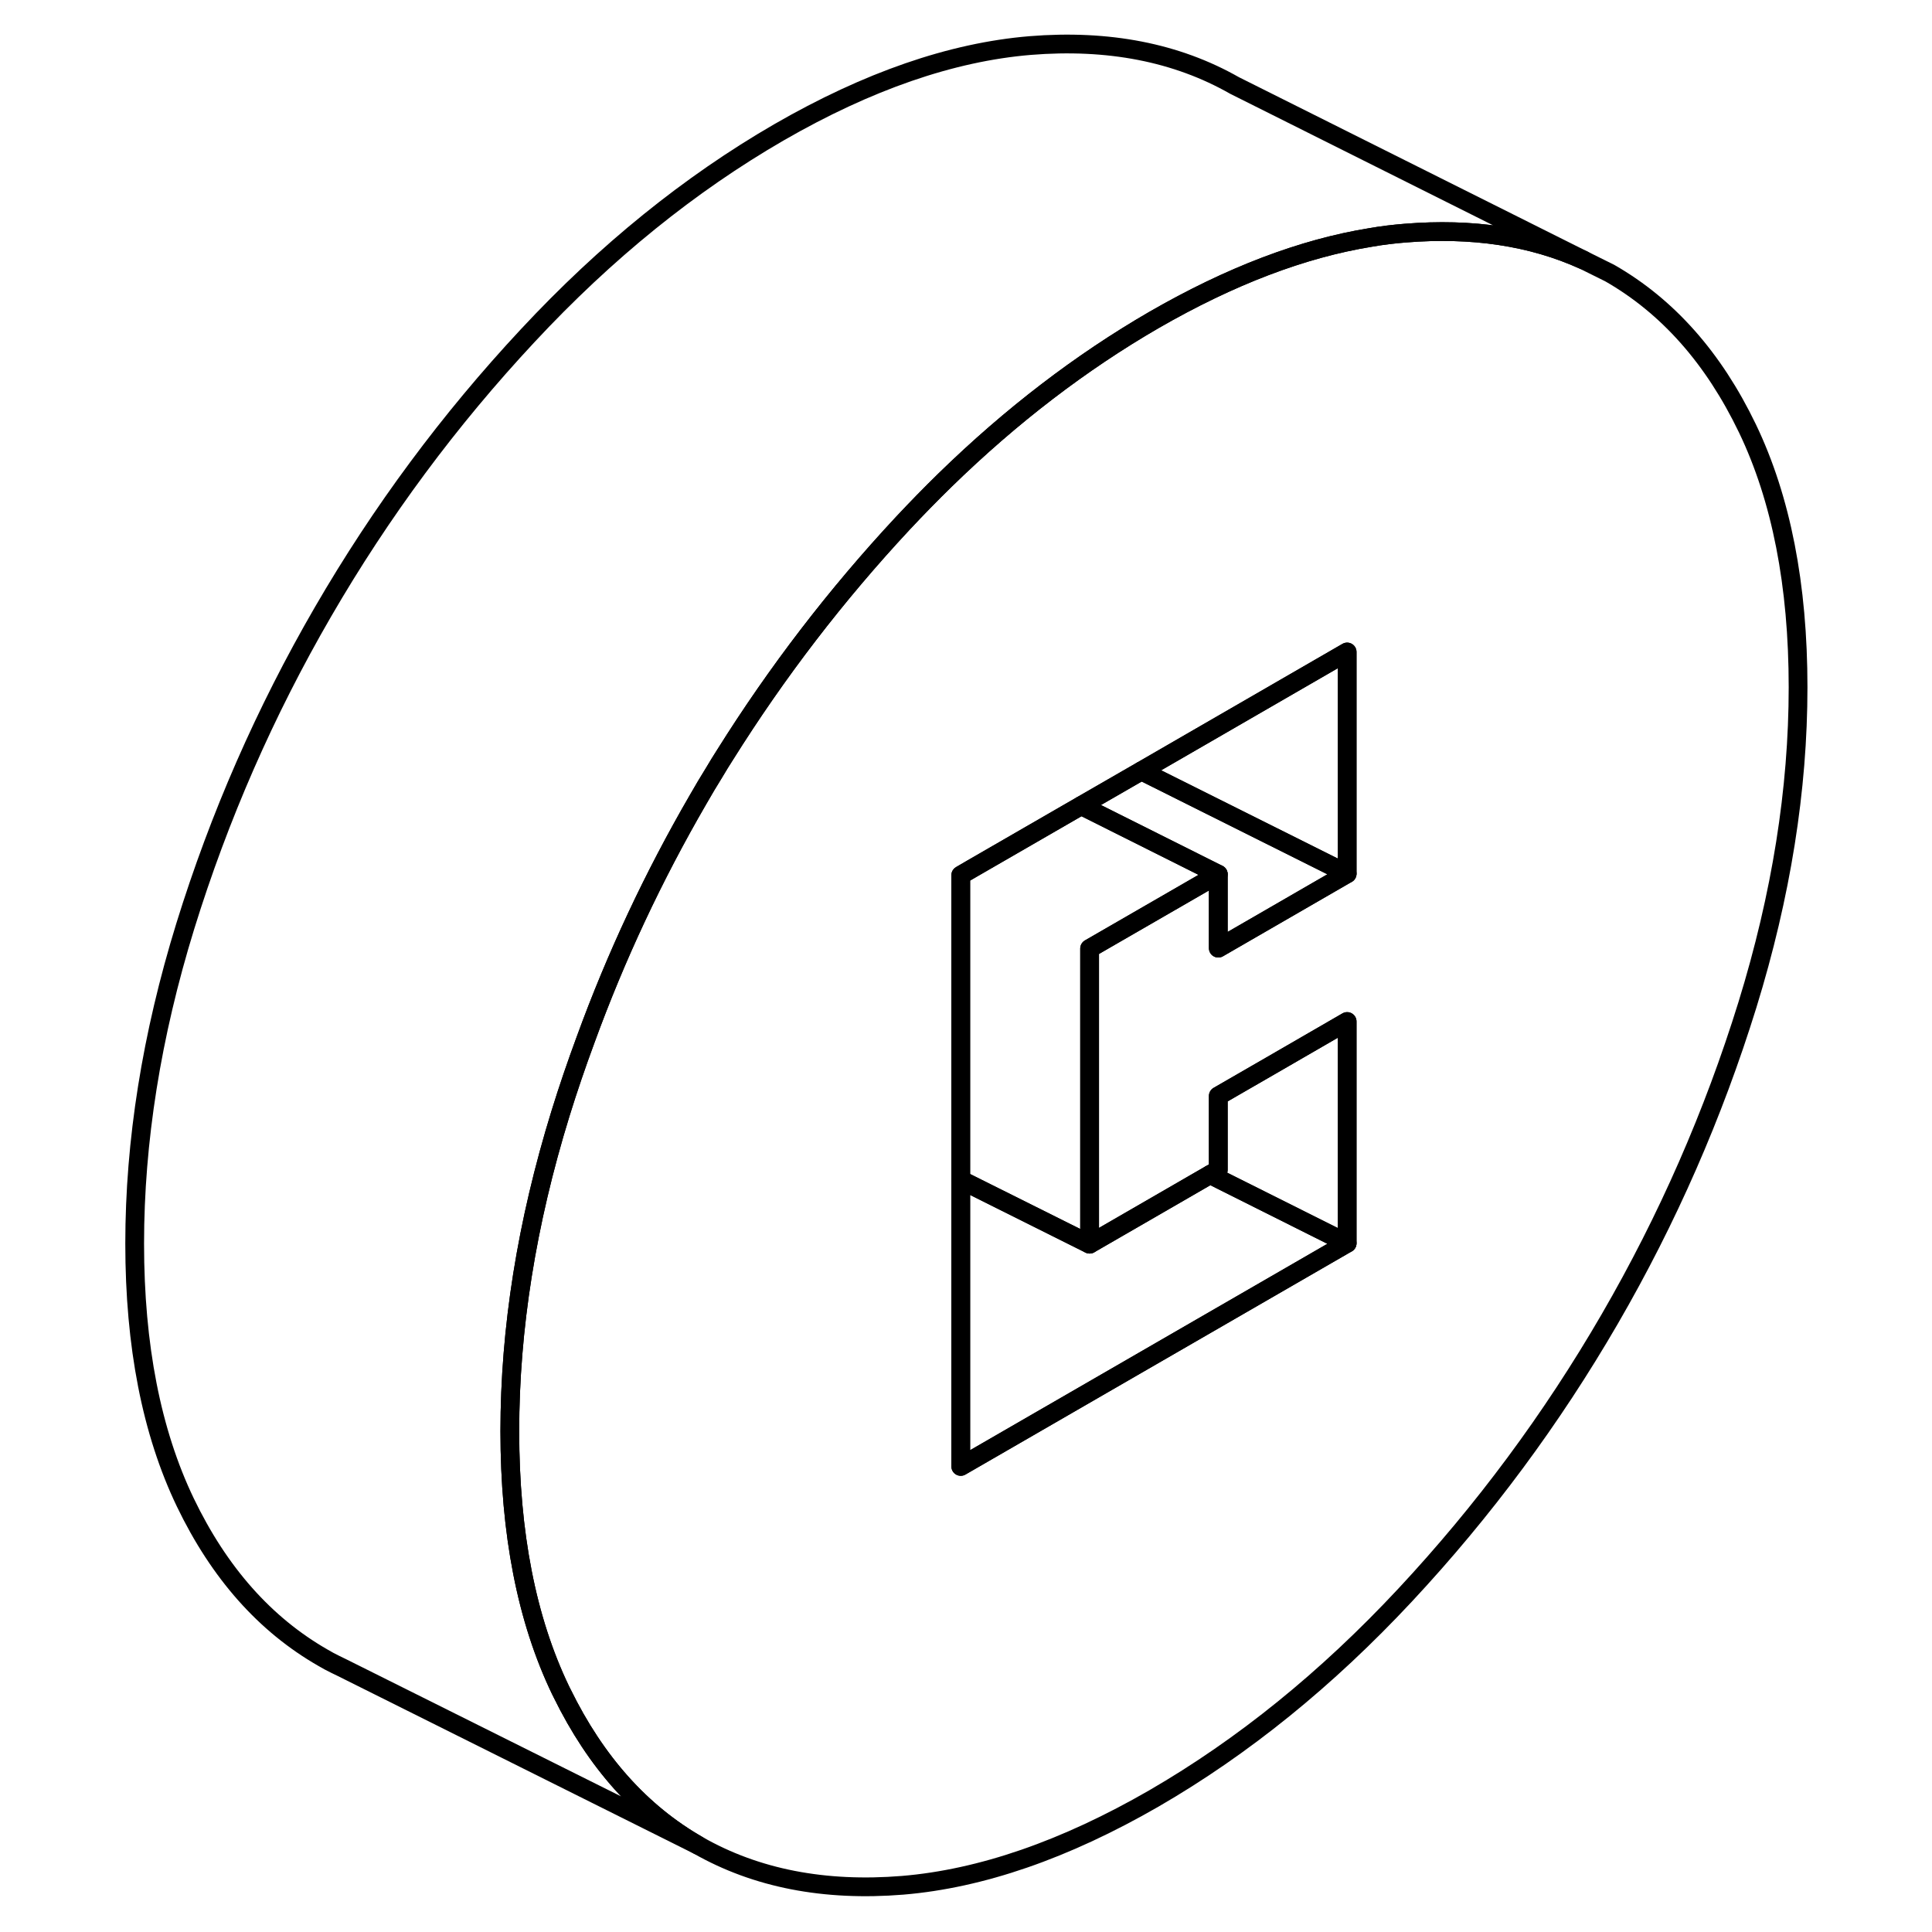 <svg width="48" height="48" viewBox="0 0 94 103" fill="none" xmlns="http://www.w3.org/2000/svg" stroke-width="1px"
     stroke-linecap="round" stroke-linejoin="round">
    <path d="M88.66 22.839C86.85 19.079 84.41 16.329 81.32 14.559L79.93 13.869C77.15 12.609 73.98 12.139 70.41 12.429C69.8 12.479 69.19 12.549 68.57 12.659C64.93 13.249 61.08 14.719 57.02 17.059C53.12 19.319 49.41 22.159 45.9 25.579C45.13 26.329 44.38 27.099 43.63 27.899C40.08 31.709 36.92 35.829 34.15 40.249C33.96 40.549 33.77 40.849 33.59 41.159C33.29 41.639 33 42.129 32.72 42.619C30.33 46.739 28.33 51.009 26.72 55.429C26.24 56.729 25.79 58.039 25.38 59.369C23.58 65.199 22.68 70.849 22.68 76.299C22.68 81.749 23.58 86.349 25.38 90.099L25.47 90.279C27.27 93.949 29.68 96.639 32.72 98.379C35.81 100.139 39.45 100.849 43.63 100.509C47.8 100.159 52.27 98.619 57.02 95.879C61.77 93.129 66.23 89.519 70.41 85.039C74.59 80.559 78.23 75.649 81.32 70.319C84.41 64.989 86.85 59.409 88.66 53.569C90.46 47.739 91.36 42.089 91.36 36.639C91.36 31.189 90.46 26.589 88.66 22.839ZM67.32 46.579L60.45 50.549V46.609L53.59 50.569V66.329L59.89 62.689L60.01 62.619L60.45 62.369V58.429L63.24 56.819L67.32 54.459V66.279L48.14 77.359L46.72 78.179V46.659L47.32 46.309L53.14 42.949L56.35 41.099L67.32 34.759V46.579Z" stroke="currentColor" stroke-linejoin="round"/>
    <path d="M67.32 54.459V66.279L60.01 62.619L60.45 62.369V58.429L63.24 56.819L67.32 54.459Z" stroke="currentColor" stroke-linejoin="round"/>
    <path d="M67.32 66.279L48.14 77.359L46.72 78.179V62.899L53.59 66.329L59.89 62.689L60.01 62.619L67.32 66.279Z" stroke="currentColor" stroke-linejoin="round"/>
    <path d="M60.45 46.609L53.59 50.569V66.329L46.72 62.899V46.659L47.32 46.309L53.14 42.949L60.45 46.609Z" stroke="currentColor" stroke-linejoin="round"/>
    <path d="M60.45 50.549V46.609L53.14 42.949L56.35 41.099L67.32 46.579L60.45 50.549Z" stroke="currentColor" stroke-linejoin="round"/>
    <path d="M67.32 34.759V46.579L56.35 41.099L67.32 34.759Z" stroke="currentColor" stroke-linejoin="round"/>
    <path d="M79.93 13.869C77.15 12.609 73.98 12.139 70.41 12.429C69.8 12.479 69.19 12.549 68.57 12.659C64.93 13.249 61.08 14.719 57.02 17.059C53.12 19.319 49.41 22.159 45.9 25.579C45.13 26.329 44.38 27.099 43.63 27.899C40.08 31.709 36.92 35.829 34.15 40.249C33.96 40.549 33.77 40.849 33.59 41.159C33.29 41.639 33 42.129 32.72 42.619C30.33 46.739 28.33 51.009 26.72 55.429C26.24 56.729 25.79 58.039 25.38 59.369C23.58 65.199 22.68 70.849 22.68 76.299C22.68 81.749 23.58 86.349 25.38 90.099L25.47 90.279C27.27 93.949 29.68 96.639 32.72 98.379L13.72 88.899L13.39 88.739C13.16 88.629 12.94 88.509 12.72 88.379C9.63 86.609 7.19 83.859 5.38 80.099C3.58 76.349 2.68 71.749 2.68 66.299C2.68 60.849 3.58 55.199 5.38 49.369C7.19 43.529 9.63 37.949 12.72 32.619C15.81 27.289 19.45 22.379 23.63 17.899C27.8 13.419 32.27 9.809 37.02 7.059C41.77 4.319 46.23 2.779 50.41 2.429C54.59 2.089 58.23 2.799 61.32 4.559L79.93 13.869Z" stroke="currentColor" stroke-linejoin="round"/>
</svg>